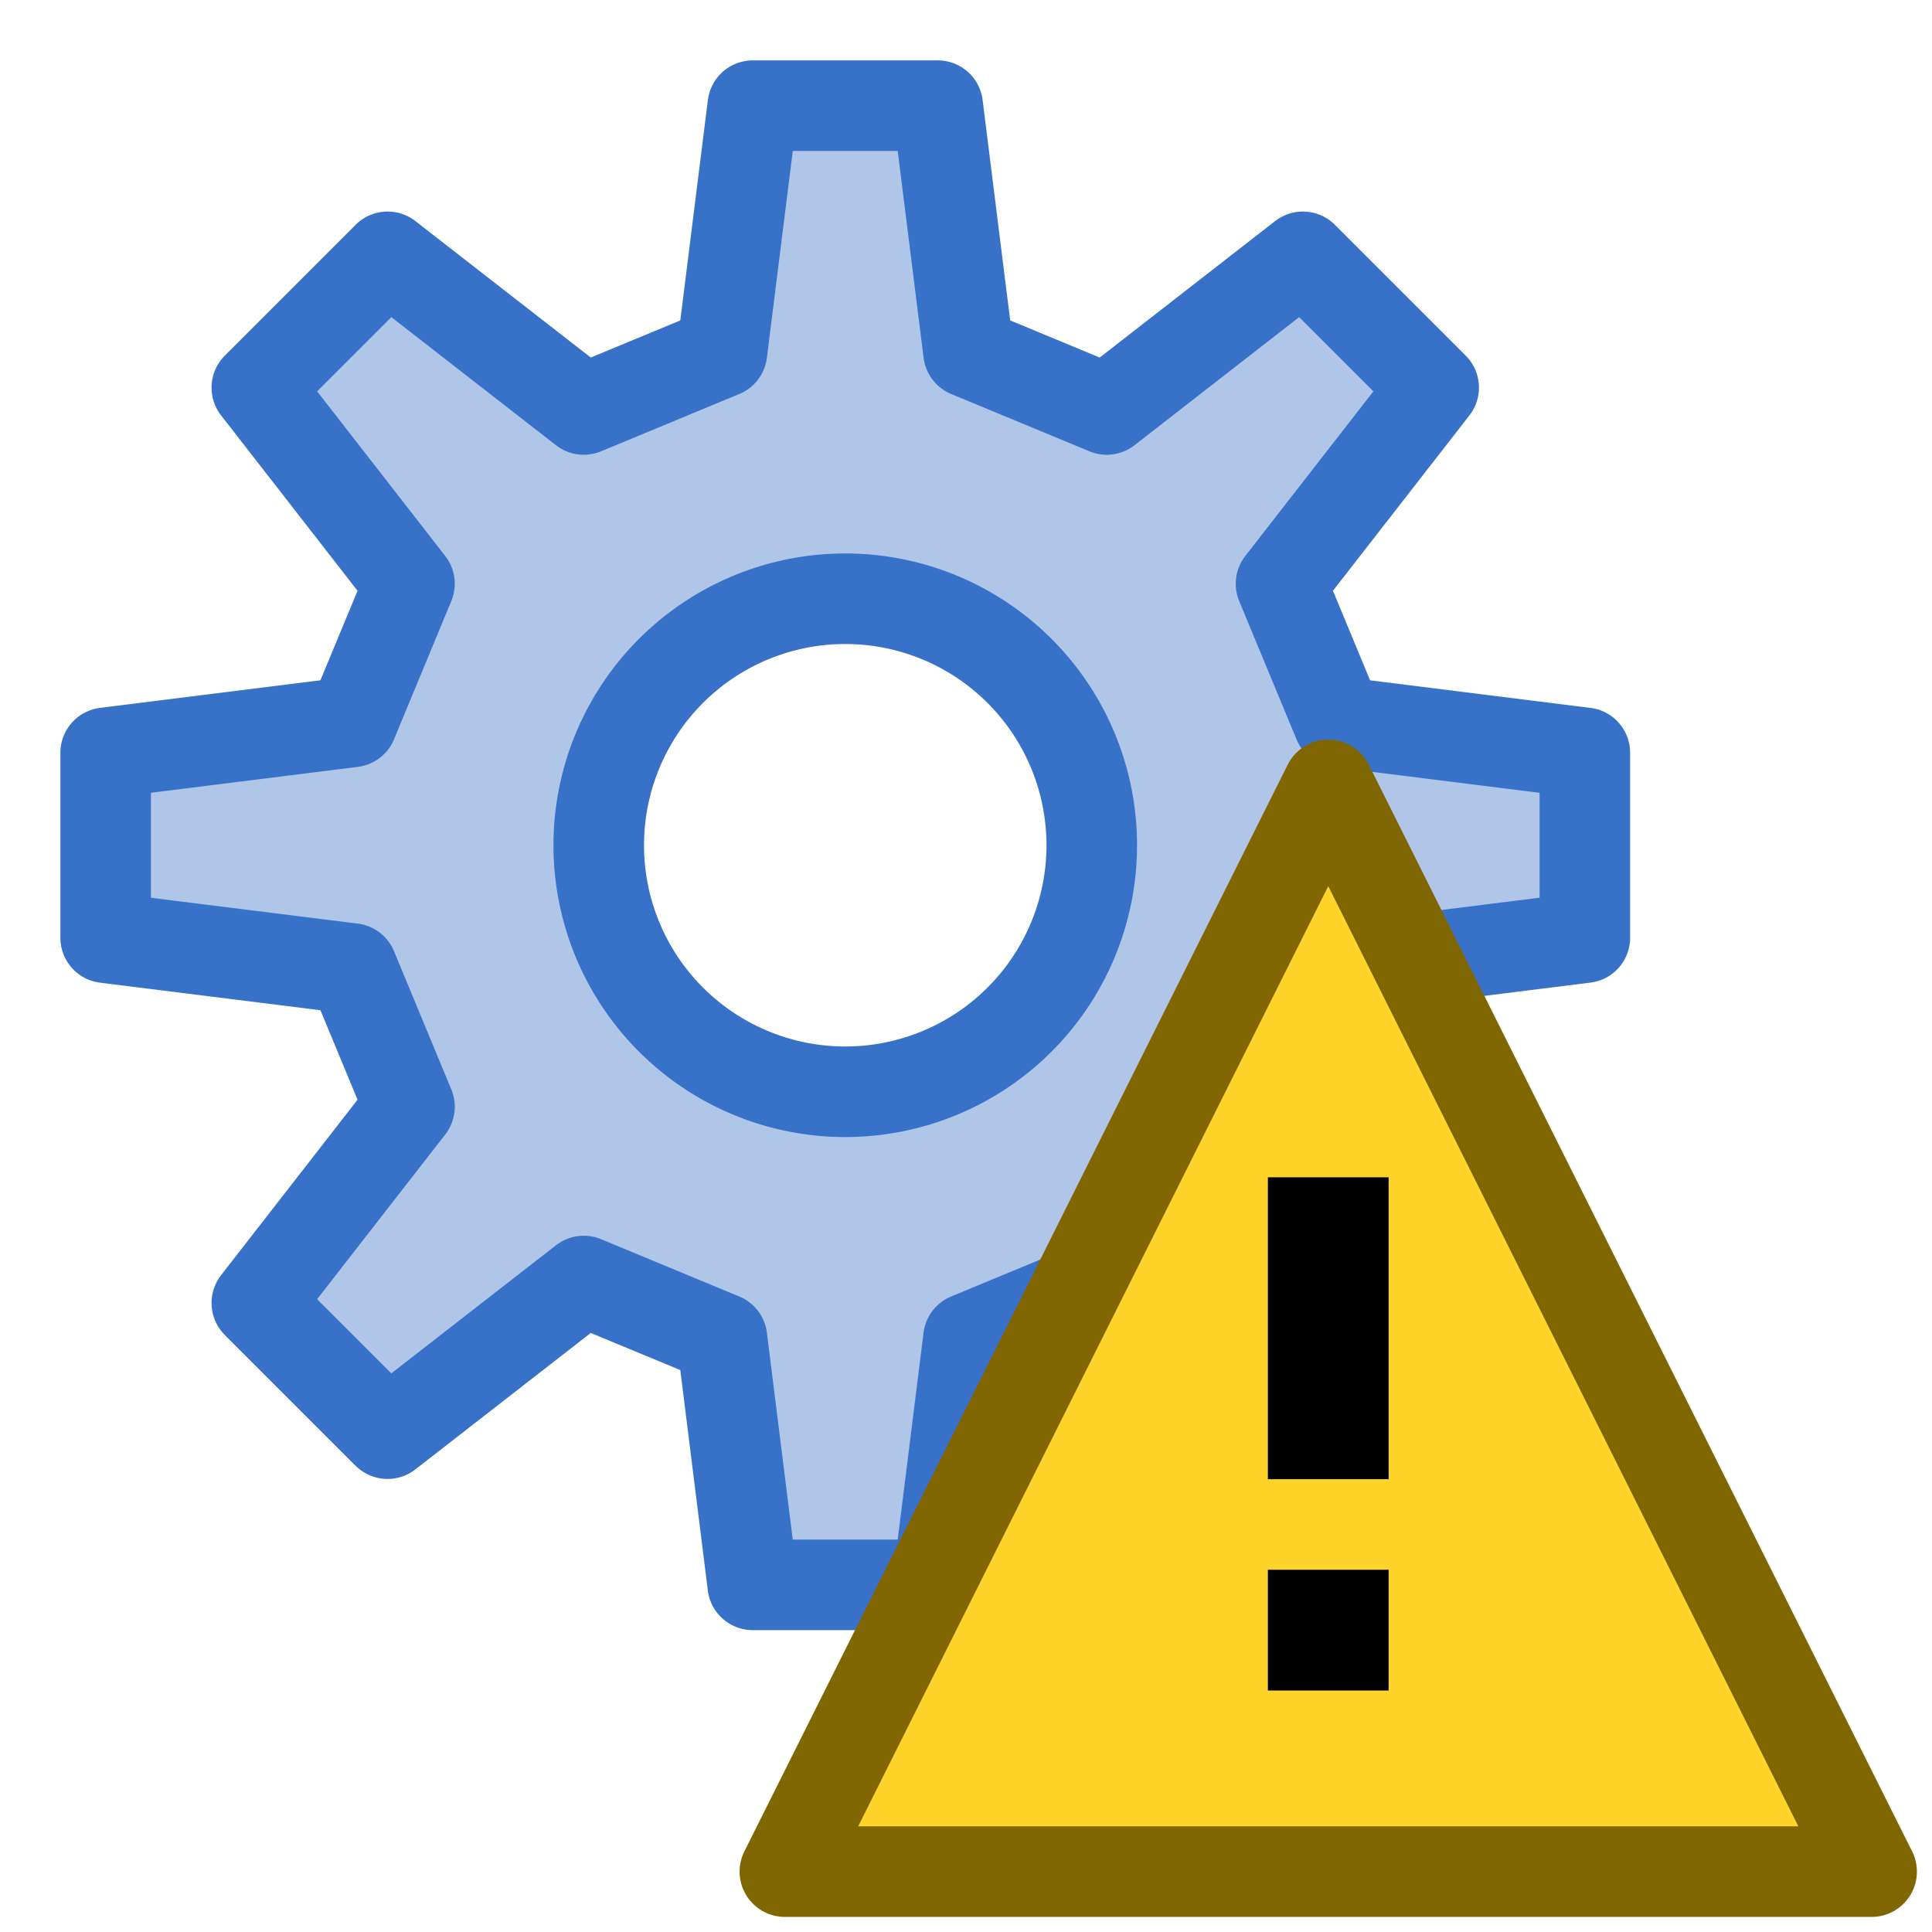 <?xml version="1.0" encoding="UTF-8" standalone="no"?>
<!-- Created with Inkscape (http://www.inkscape.org/) -->

<svg
   xmlns:dc="http://purl.org/dc/elements/1.1/"
   xmlns:cc="http://creativecommons.org/ns#"
   xmlns:rdf="http://www.w3.org/1999/02/22-rdf-syntax-ns#"
   xmlns:svg="http://www.w3.org/2000/svg"
   xmlns="http://www.w3.org/2000/svg"
   xmlns:sodipodi="http://sodipodi.sourceforge.net/DTD/sodipodi-0.dtd"
   xmlns:inkscape="http://www.inkscape.org/namespaces/inkscape"
   width="32"
   height="32"
   id="svg2"
   sodipodi:version="0.32"
   inkscape:version="0.92.3 (2405546, 2018-03-11)"
   version="1.0"
   sodipodi:docname="ce_library_200.svg"
   inkscape:output_extension="org.inkscape.output.svg.inkscape"
   inkscape:export-filename="ce_library_200.png"
   inkscape:export-xdpi="96"
   inkscape:export-ydpi="96">
  <defs
     id="defs4" />
  <sodipodi:namedview
     id="base"
     pagecolor="#ffffff"
     bordercolor="#666666"
     borderopacity="1.0"
     inkscape:pageopacity="0.0"
     inkscape:pageshadow="2"
     inkscape:zoom="30.569106"
     inkscape:cx="16.374977"
     inkscape:cy="15.625"
     inkscape:document-units="px"
     inkscape:current-layer="layer1"
     showgrid="true"
     objecttolerance="10"
     gridtolerance="10"
     guidetolerance="10"
     showguides="true"
     inkscape:guide-bbox="true"
     inkscape:window-width="1920"
     inkscape:window-height="1137"
     inkscape:window-x="-8"
     inkscape:window-y="-8"
     inkscape:window-maximized="1"
     inkscape:snap-bbox="true"
     inkscape:bbox-paths="true"
     inkscape:bbox-nodes="true"
     inkscape:snap-bbox-edge-midpoints="true"
     inkscape:snap-bbox-midpoints="true"
     inkscape:object-paths="true"
     inkscape:snap-intersection-paths="true"
     inkscape:snap-smooth-nodes="true"
     inkscape:snap-midpoints="true"
     inkscape:snap-page="true">
    <inkscape:grid
       type="xygrid"
       id="grid2409"
       visible="true"
       enabled="true"
       spacingx="0.5"
       spacingy="0.5"
       empspacing="2"
       snapvisiblegridlinesonly="true"
       originx="0"
       originy="0" />
  </sodipodi:namedview>
  <g
     inkscape:label="Ebene 1"
     inkscape:groupmode="layer"
     id="layer1">
    <path
       inkscape:connector-curvature="0"
       style="fill:#afc6e9;fill-opacity:1;fill-rule:evenodd;stroke:#3771c8;stroke-width:1.5;stroke-linecap:butt;stroke-linejoin:round;stroke-miterlimit:4;stroke-dasharray:none;stroke-opacity:1"
       d="M 12.469,1.75 11.958,5.833 9.669,6.782 6.42,4.254 4.254,6.42 6.782,9.669 5.833,11.958 1.75,12.469 v 3.063 l 4.083,0.51 0.949,2.289 -2.528,3.25 2.165,2.165 3.25,-2.528 2.289,0.949 0.51,4.083 h 3.063 l 0.51,-4.083 2.289,-0.949 3.25,2.528 2.165,-2.165 -2.528,-3.25 0.949,-2.289 L 26.25,15.531 V 12.469 L 22.167,11.958 21.218,9.669 23.746,6.42 21.58,4.254 18.331,6.782 16.042,5.833 15.531,1.75 Z M 14,9.917 A 4.083,4.083 0 0 1 18.083,14 4.083,4.083 0 0 1 14,18.083 4.083,4.083 0 0 1 9.917,14 4.083,4.083 0 0 1 14,9.917 Z"
       id="path1030" />
    <g
       aria-label="7"
       style="font-style:normal;font-weight:normal;font-size:10.667px;line-height:25px;font-family:sans-serif;letter-spacing:0px;word-spacing:0px;fill:#000000;fill-opacity:1;stroke:none;stroke-width:1px;stroke-linecap:butt;stroke-linejoin:miter;stroke-opacity:1"
       id="text846"
       transform="matrix(2,0,0,2,-104.787,-2082.121)" />
    <g
       aria-label="7"
       style="font-style:normal;font-weight:normal;font-size:10.667px;line-height:25px;font-family:sans-serif;letter-spacing:0px;word-spacing:0px;fill:#000000;fill-opacity:1;stroke:none;stroke-width:1px;stroke-linecap:butt;stroke-linejoin:miter;stroke-opacity:1"
       id="text846-0"
       transform="translate(-86.687,-1033.283)" />
    <g
       aria-label="7"
       style="font-style:normal;font-weight:normal;font-size:10.667px;line-height:25px;font-family:sans-serif;letter-spacing:0px;word-spacing:0px;fill:#000000;fill-opacity:1;stroke:none;stroke-width:1px;stroke-linecap:butt;stroke-linejoin:miter;stroke-opacity:1"
       id="text846-3"
       transform="translate(-94.716,-1028.442)" />
    <g
       id="g869"
       transform="matrix(2,0,0,2,1,0)">
      <path
         sodipodi:nodetypes="cccc"
         inkscape:connector-curvature="0"
         id="path832"
         d="M 15,15.5 H 6 l 4.5,-9 z"
         style="fill:#ffd42a;fill-rule:evenodd;stroke:#806600;stroke-width:0.75;stroke-linecap:butt;stroke-linejoin:round;stroke-miterlimit:4;stroke-dasharray:none;stroke-opacity:1" />
      <path
         sodipodi:nodetypes="ccccc"
         inkscape:connector-curvature="0"
         id="path834"
         d="m 10,9.75 v 2.5 h 1 v -2.5 z"
         style="color:#000000;font-style:normal;font-variant:normal;font-weight:normal;font-stretch:normal;font-size:medium;line-height:normal;font-family:sans-serif;font-variant-ligatures:normal;font-variant-position:normal;font-variant-caps:normal;font-variant-numeric:normal;font-variant-alternates:normal;font-feature-settings:normal;text-indent:0;text-align:start;text-decoration:none;text-decoration-line:none;text-decoration-style:solid;text-decoration-color:#000000;letter-spacing:normal;word-spacing:normal;text-transform:none;writing-mode:lr-tb;direction:ltr;text-orientation:mixed;dominant-baseline:auto;baseline-shift:baseline;text-anchor:start;white-space:normal;shape-padding:0;clip-rule:nonzero;display:inline;overflow:visible;visibility:visible;opacity:1;isolation:auto;mix-blend-mode:normal;color-interpolation:sRGB;color-interpolation-filters:linearRGB;solid-color:#000000;solid-opacity:1;vector-effect:none;fill:#000000;fill-opacity:1;fill-rule:evenodd;stroke:none;stroke-width:1.118px;stroke-linecap:butt;stroke-linejoin:miter;stroke-miterlimit:4;stroke-dasharray:none;stroke-dashoffset:0;stroke-opacity:1;color-rendering:auto;image-rendering:auto;shape-rendering:auto;text-rendering:auto;enable-background:accumulate" />
      <path
         sodipodi:nodetypes="ccccc"
         inkscape:connector-curvature="0"
         id="path836"
         d="m 10,13 v 1 h 1 v -1 z"
         style="color:#000000;font-style:normal;font-variant:normal;font-weight:normal;font-stretch:normal;font-size:medium;line-height:normal;font-family:sans-serif;font-variant-ligatures:normal;font-variant-position:normal;font-variant-caps:normal;font-variant-numeric:normal;font-variant-alternates:normal;font-feature-settings:normal;text-indent:0;text-align:start;text-decoration:none;text-decoration-line:none;text-decoration-style:solid;text-decoration-color:#000000;letter-spacing:normal;word-spacing:normal;text-transform:none;writing-mode:lr-tb;direction:ltr;text-orientation:mixed;dominant-baseline:auto;baseline-shift:baseline;text-anchor:start;white-space:normal;shape-padding:0;clip-rule:nonzero;display:inline;overflow:visible;visibility:visible;opacity:1;isolation:auto;mix-blend-mode:normal;color-interpolation:sRGB;color-interpolation-filters:linearRGB;solid-color:#000000;solid-opacity:1;vector-effect:none;fill:#000000;fill-opacity:1;fill-rule:evenodd;stroke:none;stroke-width:1px;stroke-linecap:butt;stroke-linejoin:miter;stroke-miterlimit:4;stroke-dasharray:none;stroke-dashoffset:0;stroke-opacity:1;color-rendering:auto;image-rendering:auto;shape-rendering:auto;text-rendering:auto;enable-background:accumulate" />
    </g>
  </g>
</svg>
